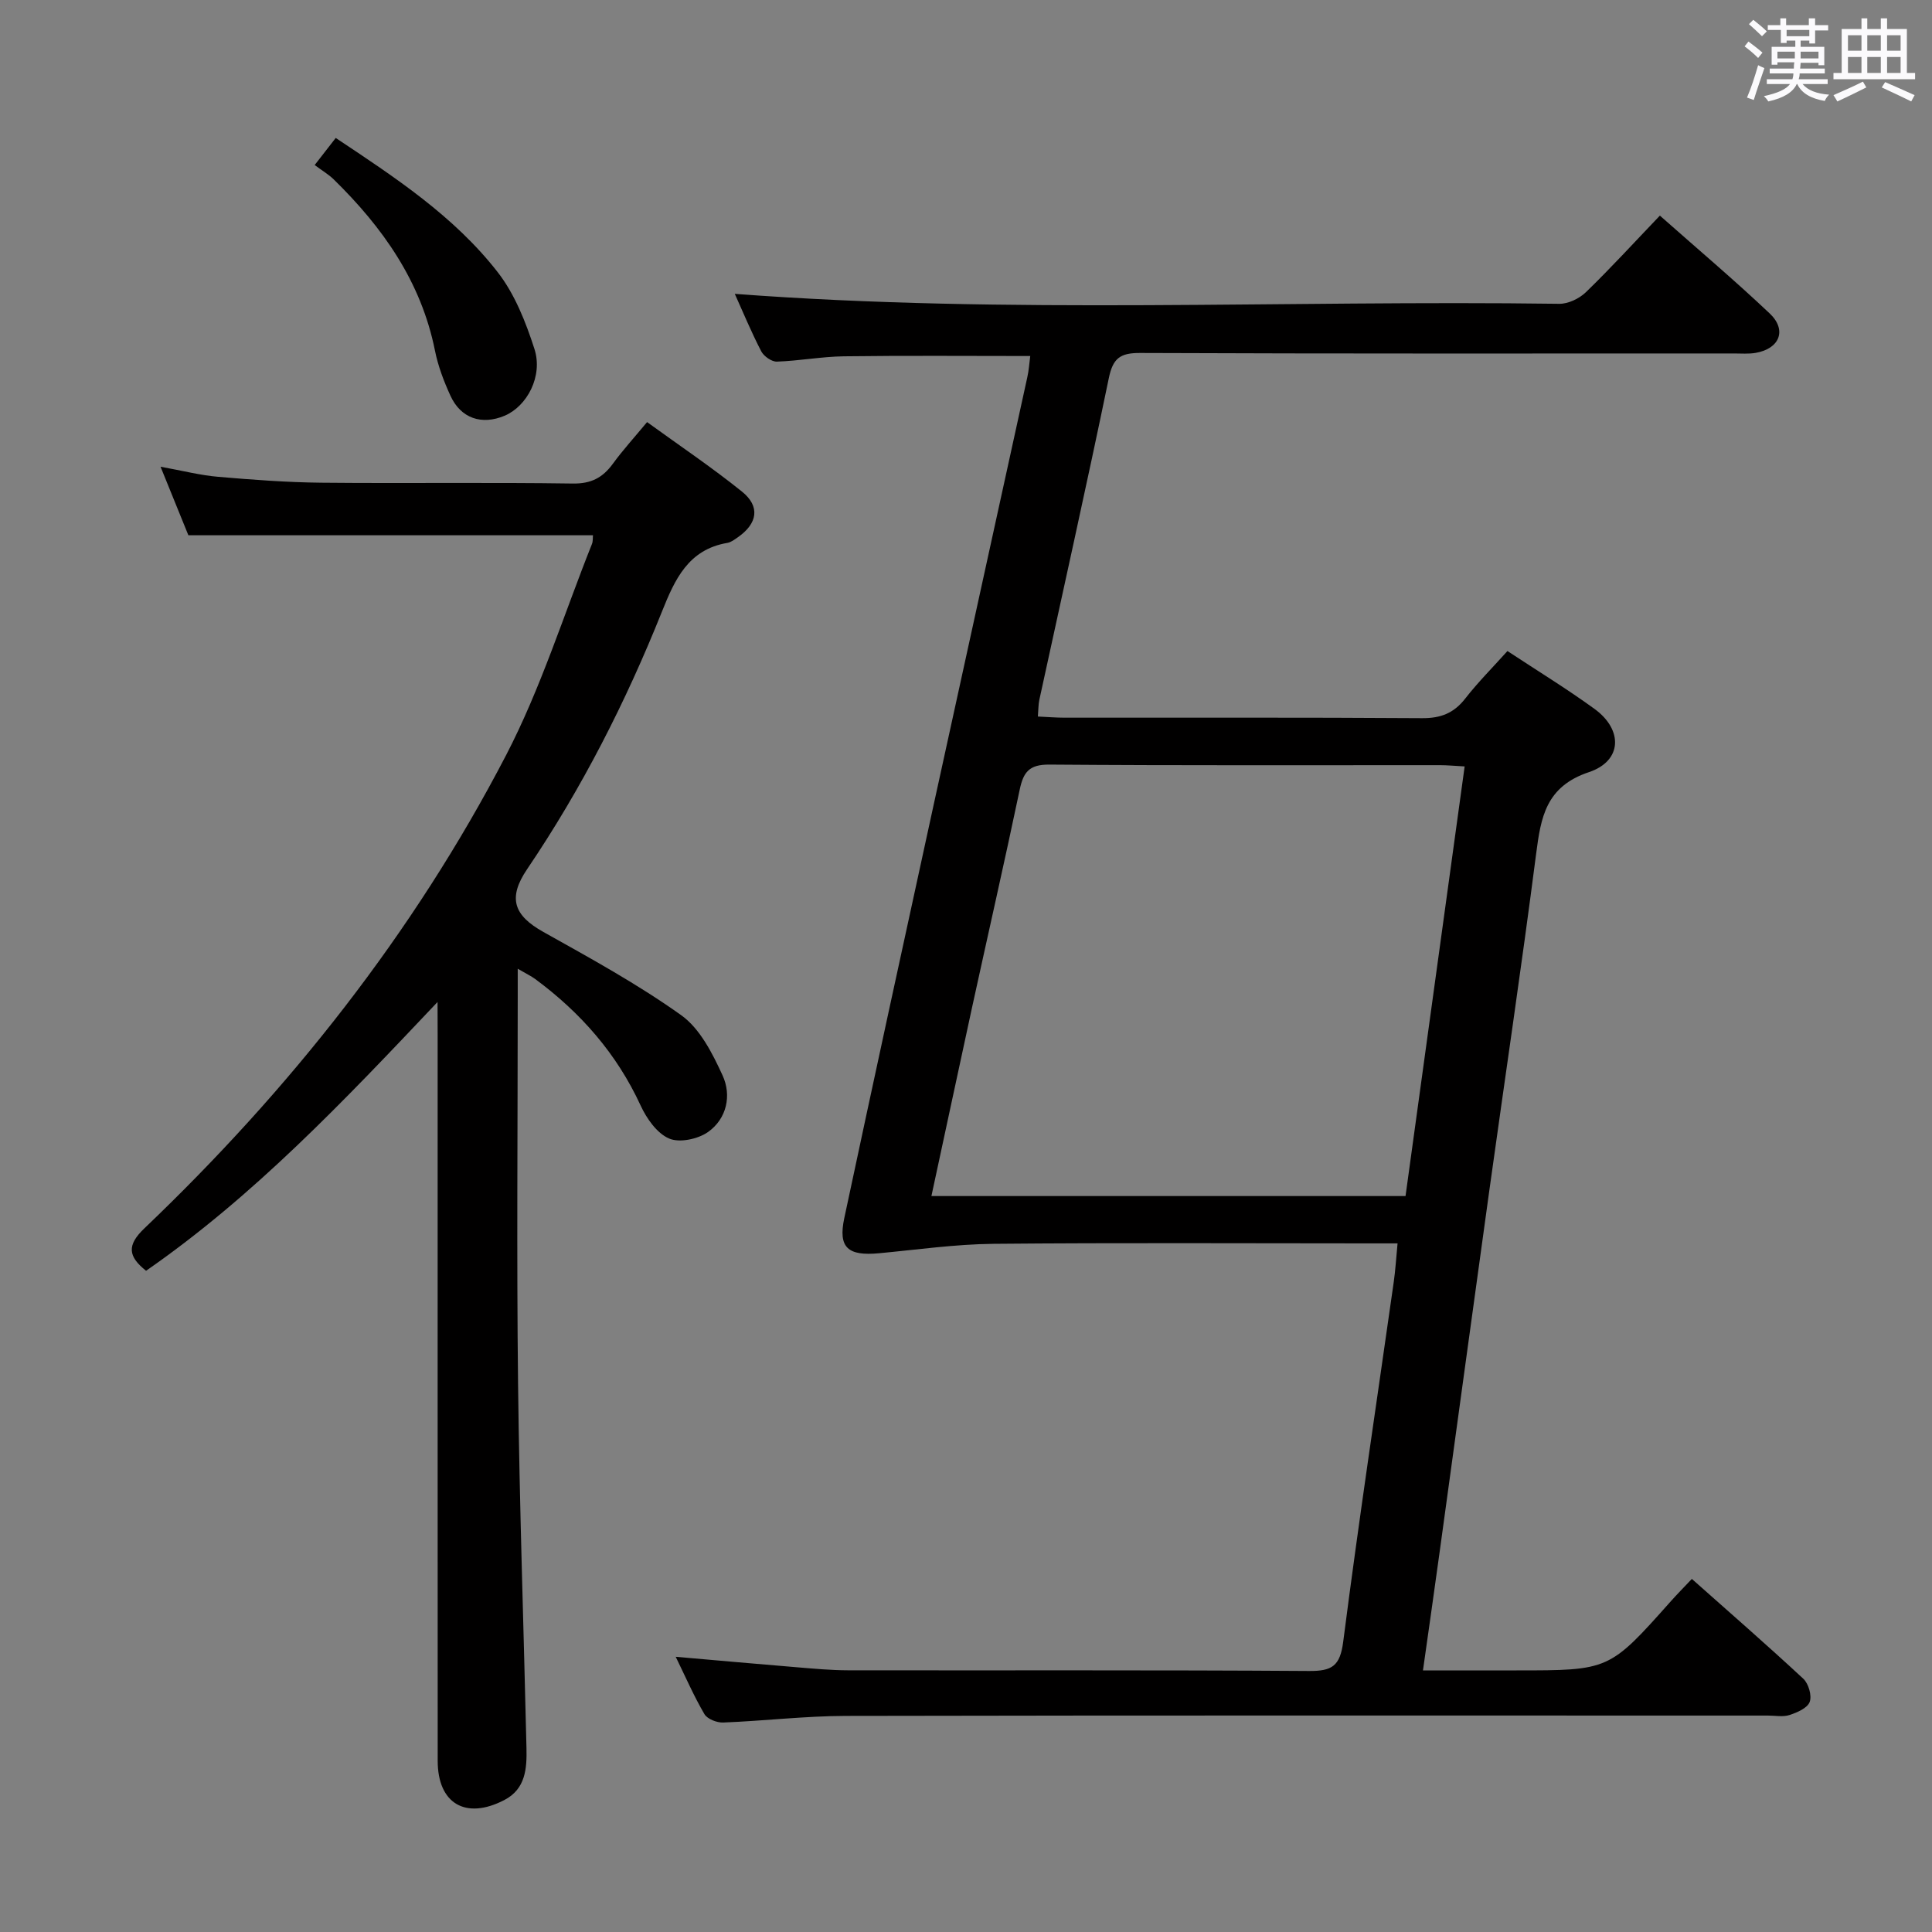 <svg enable-background="new 0 0 400 400" viewBox="0 0 400 400" xmlns="http://www.w3.org/2000/svg"><rect x="0" y="0" width="400" height="400" fill="#808080" stroke="none"/><path d="m361.2 9.6.8-1c.9.7 1.9 1.4 2.9 2.3l-.9 1.1c-1-1-2-1.8-2.8-2.4zm.5 10.6c.9-2.1 1.6-4.3 2.3-6.7.4.2.8.4 1.3.6-.7 2.1-1.5 4.3-2.2 6.6zm.4-15.2.9-.9c1 .8 2 1.6 2.8 2.4l-1 1c-.9-.9-1.8-1.7-2.7-2.5zm12.5-1.2h1.2v1.4h2.7v1.1h-2.7v2.7h-1.2v-.6h-1.8v1.3h4.9v3.8h-1.2v-.5h-3.7c0 .4-.1.9-.1 1.2h5.1v1h-5.2c0 .5-.1.9-.2 1.2h6v1h-5.2c1.1 1.3 2.9 2 5.5 2.2-.4.4-.7.8-.9 1.3-2.9-.5-4.8-1.6-5.7-3.5h-.1c-.8 1.7-2.7 2.9-5.9 3.6-.2-.4-.6-.8-.9-1.1 2.8-.6 4.6-1.4 5.4-2.5h-4.8v-1h5.3c.1-.3.2-.7.2-1.2h-4.9v-1h5c0-.4 0-.8.1-1.3h-3.5v.5h-1.2v-3.7h4.9v-1.3h-1.8v.5h-1.2v-2.7h-2.7v-1h2.6v-1.4h1.2v1.4h4.7v-1.4zm-6.6 8.3h3.6c0-.4 0-.9 0-1.4h-3.6zm1.9-4.6h4.7v-1.3h-4.7zm6.6 3.2h-3.7v1.4h3.7z" fill="#fbfafc"/><path d="m385.3 3.8h1.3v2.2h2.8v-2.2h1.3v2.2h4.1v9.1h1.7v1.3h-16.9v-1.3h1.7v-9.1h4.1v-2.2zm.4 13.1.7 1.2c-1.8.9-3.8 1.9-6 2.9-.2-.4-.5-.8-.8-1.3 2.3-1 4.3-1.9 6.1-2.8zm-3.1-6.4h2.8v-3.2h-2.8zm0 4.6h2.8v-3.3h-2.8zm4-4.6h2.8v-3.2h-2.8zm0 4.6h2.8v-3.3h-2.8zm3.7 1.9c2.1.9 4.1 1.8 6.1 2.7l-.7 1.3c-2.2-1.1-4.2-2-6.1-2.9zm3.2-9.7h-2.8v3.2h2.8v-3.1zm-2.8 7.8h2.8v-3.3h-2.8z" fill="#fbfafc"/><g fill="#010000"><path d="m213.3 73.71c-13.01 0-25.78-.11-38.56.06-4.63.06-9.25.94-13.89 1.1-1.08.04-2.7-1.1-3.24-2.13-2.06-3.97-3.77-8.11-5.48-11.9 56.9 4.29 113.81 1.27 170.68 2.06 1.86.03 4.17-1.08 5.54-2.41 5.13-4.97 9.96-10.26 15.31-15.85 7.69 6.81 15.41 13.33 22.74 20.26 3.62 3.43 2.06 7.3-2.91 8.16-1.46.25-2.99.12-4.49.12-40.99 0-81.98.07-122.96-.1-4.12-.02-5.62 1.09-6.47 5.2-4.6 22.25-9.57 44.43-14.39 66.63-.2.94-.18 1.94-.3 3.44 2.03.09 3.79.24 5.54.24 24.66.02 49.32-.07 73.98.1 3.87.03 6.59-1.02 8.96-4.06 2.64-3.39 5.7-6.45 8.74-9.84 6.2 4.09 12.29 7.81 18.04 11.99 5.92 4.31 5.74 10.77-1.16 13.08-8.96 3-9.96 9.35-10.95 16.99-2.99 23.21-6.45 46.36-9.67 69.54-3.47 25-6.87 50.01-10.31 75.01-1.08 7.87-2.21 15.74-3.44 24.44h18.35 1c19.23 0 19.22 0 31.97-14.32 1.33-1.49 2.73-2.91 4.35-4.62 7.84 6.97 15.57 13.69 23.07 20.66 1.09 1.01 1.81 3.49 1.33 4.8-.46 1.27-2.58 2.19-4.16 2.71-1.36.45-2.97.12-4.47.12-63.65 0-127.3-.06-190.95.07-8.46.02-16.92 1.04-25.38 1.37-1.3.05-3.27-.72-3.87-1.73-2.16-3.68-3.88-7.63-5.95-11.88 8.77.76 17 1.51 25.22 2.18 3.48.29 6.97.61 10.45.62 31.82.05 63.65-.08 95.47.14 4.76.03 6.41-1.03 7.06-6.08 3.19-24.86 6.94-49.65 10.46-74.46.35-2.43.49-4.9.79-7.99-2.12 0-3.91 0-5.69 0-25.99 0-51.99-.15-77.98.09-7.9.08-15.78 1.21-23.67 1.95-6.48.61-8.51-1.16-7.21-7.27 6.08-28.56 12.29-57.08 18.51-85.61 6.43-29.5 12.94-58.98 19.38-88.47.33-1.44.41-2.92.61-4.41zm-20.46 173.92h98.16c4.07-29.6 8.13-59.1 12.24-88.95-2.12-.11-3.59-.26-5.06-.26-26.98-.01-53.97.09-80.95-.12-4.12-.03-5.34 1.54-6.1 5.14-3.17 15.09-6.6 30.13-9.89 45.2-2.78 12.78-5.5 25.57-8.4 38.99z"/><path d="m90.59 207.45c-19.52 20.65-38.05 40.18-60.35 55.65-3.75-2.98-4-5.3-.35-8.78 30.07-28.71 55.67-61.01 74.87-97.93 7.23-13.91 11.96-29.13 17.8-43.77.23-.58.15-1.27.21-1.8-27.75 0-55.32 0-83.77 0-1.55-3.82-3.46-8.51-5.76-14.19 4.6.83 8.24 1.78 11.94 2.09 7.12.61 14.26 1.15 21.4 1.22 17.33.17 34.66-.09 51.99.17 3.83.06 6.21-1.21 8.32-4.1 2.05-2.81 4.41-5.4 7.08-8.62 6.63 4.81 13.36 9.33 19.66 14.4 3.81 3.07 3.21 6.6-.86 9.44-.68.47-1.41 1.04-2.18 1.17-8.08 1.37-10.87 7.55-13.53 14.2-7.49 18.73-16.6 36.62-27.93 53.36-4.07 6-2.72 9.59 3.37 12.99 9.7 5.43 19.52 10.8 28.54 17.24 3.88 2.77 6.47 7.9 8.56 12.46 1.9 4.14.88 8.94-2.98 11.7-2.08 1.48-5.92 2.31-8.09 1.37-2.51-1.08-4.65-4.13-5.89-6.82-4.94-10.74-12.41-19.23-21.8-26.18-.88-.65-1.89-1.12-3.65-2.15v5.97c0 26.66-.24 53.33.07 79.99.29 25.12 1.16 50.24 1.74 75.36.1 4.26-.17 8.5-4.59 10.79-7.99 4.15-13.79.74-13.79-8.12-.02-49.99-.01-99.99-.01-149.98-.02-1.89-.02-3.8-.02-7.13z"/><path d="m65.15 34.17c1.84-2.37 2.95-3.79 4.36-5.61 12.27 8.17 24.5 16.18 33.54 27.8 3.53 4.54 5.81 10.33 7.6 15.89 1.81 5.62-1.53 11.86-6.17 13.82-4.75 2-9.08.55-11.22-4.14-1.37-2.99-2.57-6.15-3.21-9.36-2.87-14.29-10.82-25.51-20.97-35.44-1.07-1.04-2.39-1.81-3.93-2.96z"/></g></svg>